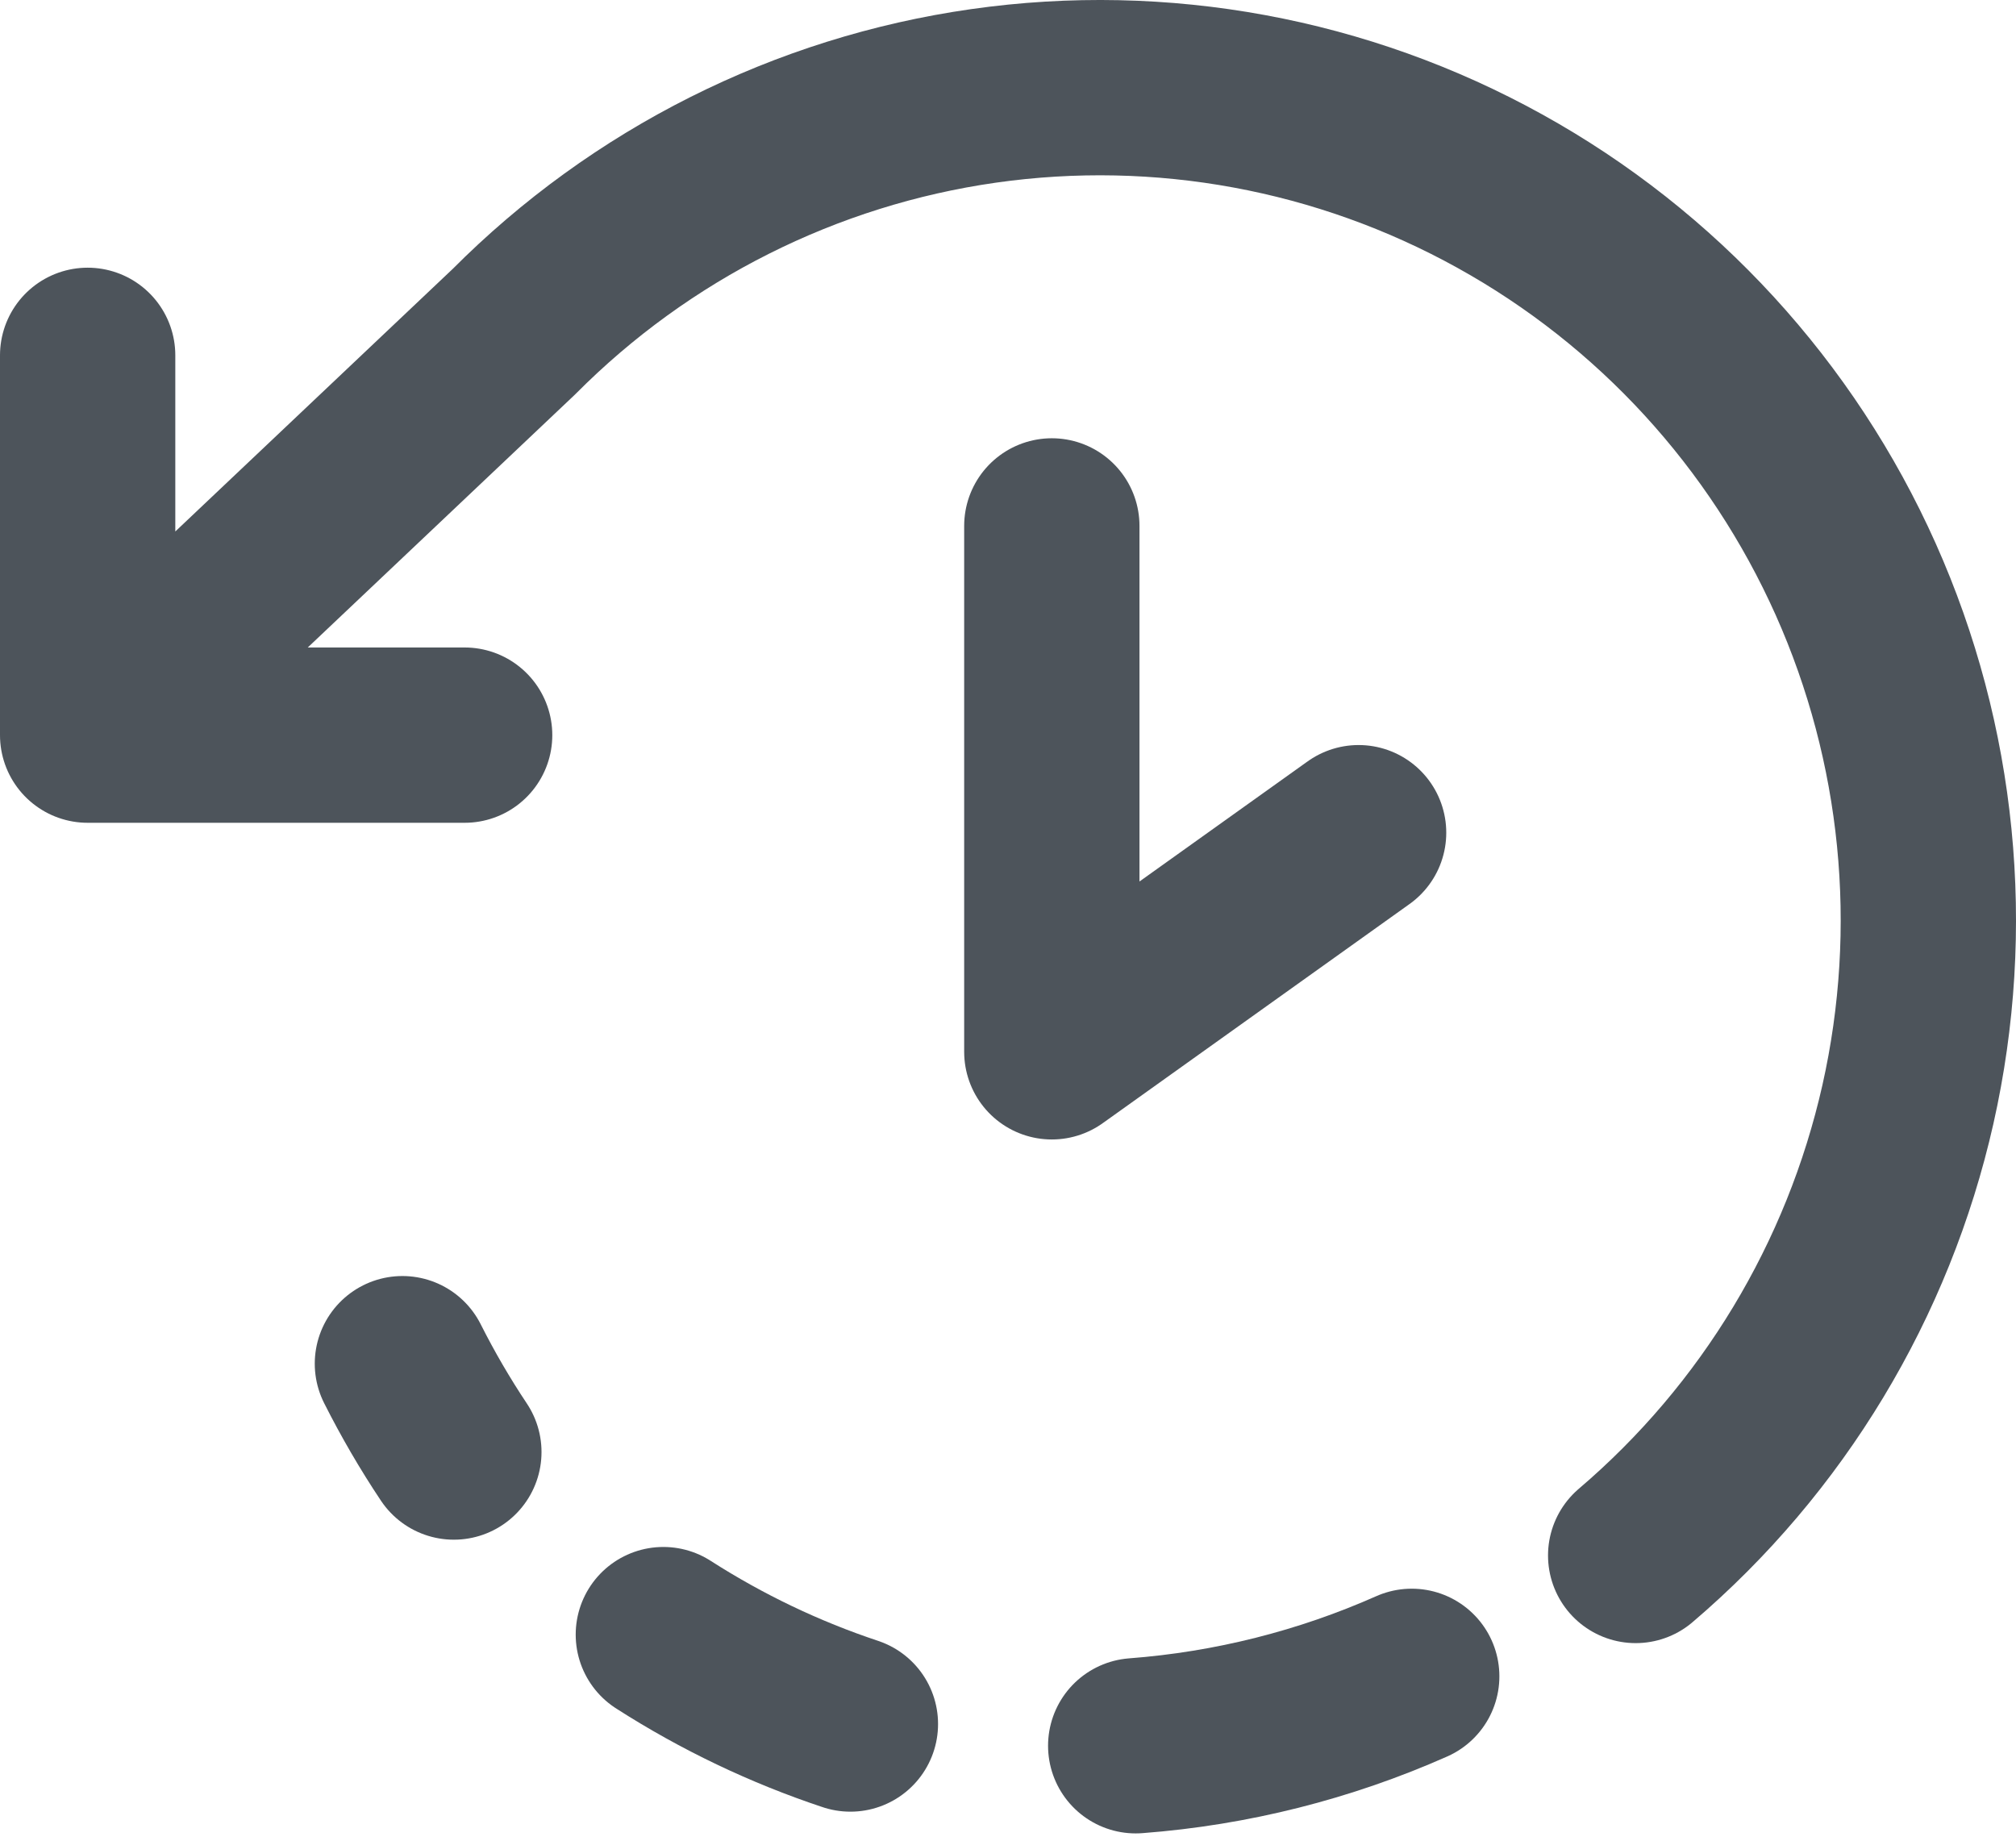<svg width="23" height="21" viewBox="0 0 23 21" fill="none" xmlns="http://www.w3.org/2000/svg">
<g id="Group 248">
<path id="Icon" d="M1 4.054V8.387M1 8.387H5.301M1 8.387L5.862 3.785C7.311 2.328 9.192 1.383 11.221 1.094C13.25 0.805 15.317 1.186 17.112 2.181C18.907 3.175 20.331 4.729 21.171 6.608C22.01 8.487 22.219 10.59 21.767 12.599C21.314 14.607 20.224 16.414 18.661 17.746" stroke="#4D545B" stroke-width="2" stroke-linecap="round" stroke-linejoin="round"/>
<path id="Icon_2" d="M4.591 15.558C4.767 15.907 4.963 16.244 5.178 16.566" stroke="#4D545B" stroke-width="2" stroke-linecap="round" stroke-linejoin="round"/>
<path id="Icon_3" d="M7.568 18.649C8.239 19.079 8.956 19.421 9.702 19.669" stroke="#4D545B" stroke-width="2" stroke-linecap="round" stroke-linejoin="round"/>
<path id="Icon_4" d="M12.957 19.917C14.052 19.834 15.116 19.564 16.106 19.125" stroke="#4D545B" stroke-width="2" stroke-linecap="round" stroke-linejoin="round"/>
<path id="Vector 8" d="M12 6V12L15.5 9.5" stroke="#4D545B" stroke-width="2" stroke-linecap="round" stroke-linejoin="round"/>
</g>
</svg>
